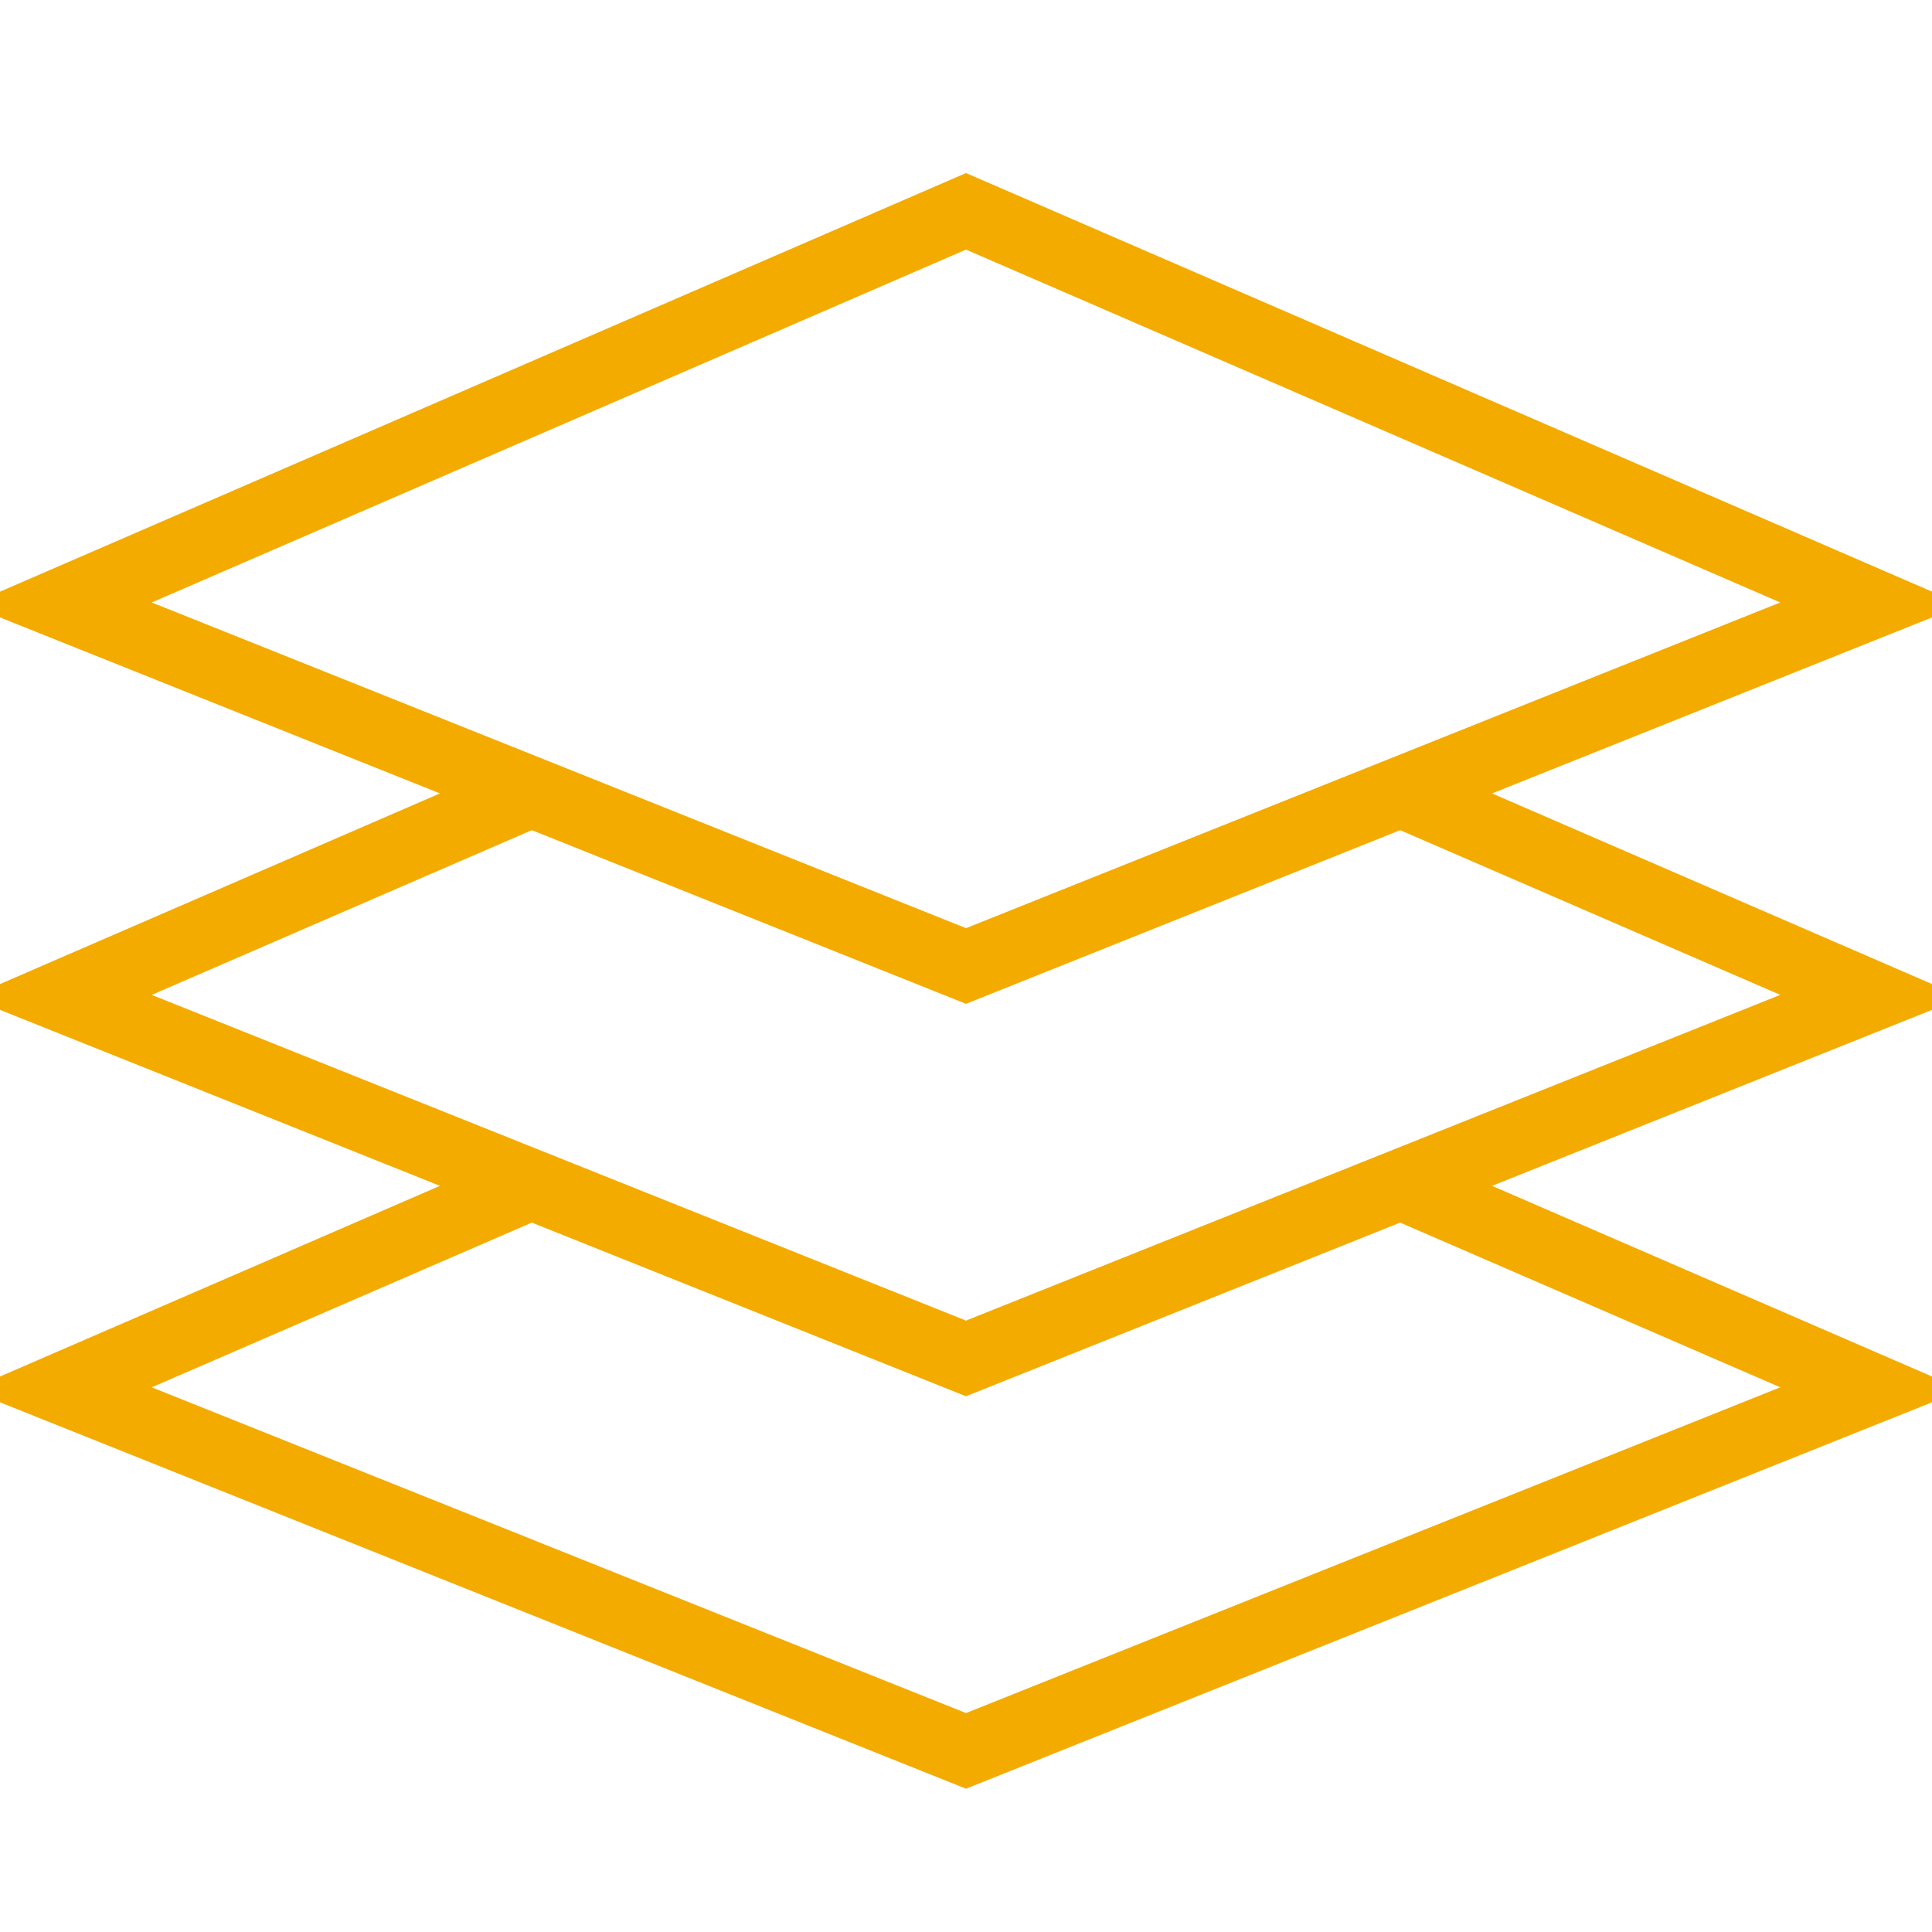 <svg width="55" height="55" viewBox="0 0 55 55" fill="none" xmlns="http://www.w3.org/2000/svg">
<g id="IMAGE" clip-path="url(#clip0_1_288)">
<g id="Group">
<path id="Vector" d="M15.469 22.4L1.719 28.359L27.5 38.672L53.281 28.359L39.531 22.401" stroke="#F4AB00" stroke-width="2" stroke-miterlimit="10"/>
<path id="Vector_2" d="M15.469 33.572L1.719 39.531L27.5 49.844L53.281 39.531L39.531 33.573" stroke="#F4AB00" stroke-width="2" stroke-miterlimit="10"/>
<path id="Vector_3" d="M27.5 27.5L53.281 17.188L27.5 6.016L1.719 17.188L27.5 27.5Z" stroke="#F4AB00" stroke-width="2" stroke-miterlimit="10"/>
</g>
</g>
<defs>
<clipPath id="clip0_1_288">
<rect width="55" height="55" fill="white"/>
</clipPath>
</defs>
</svg>
